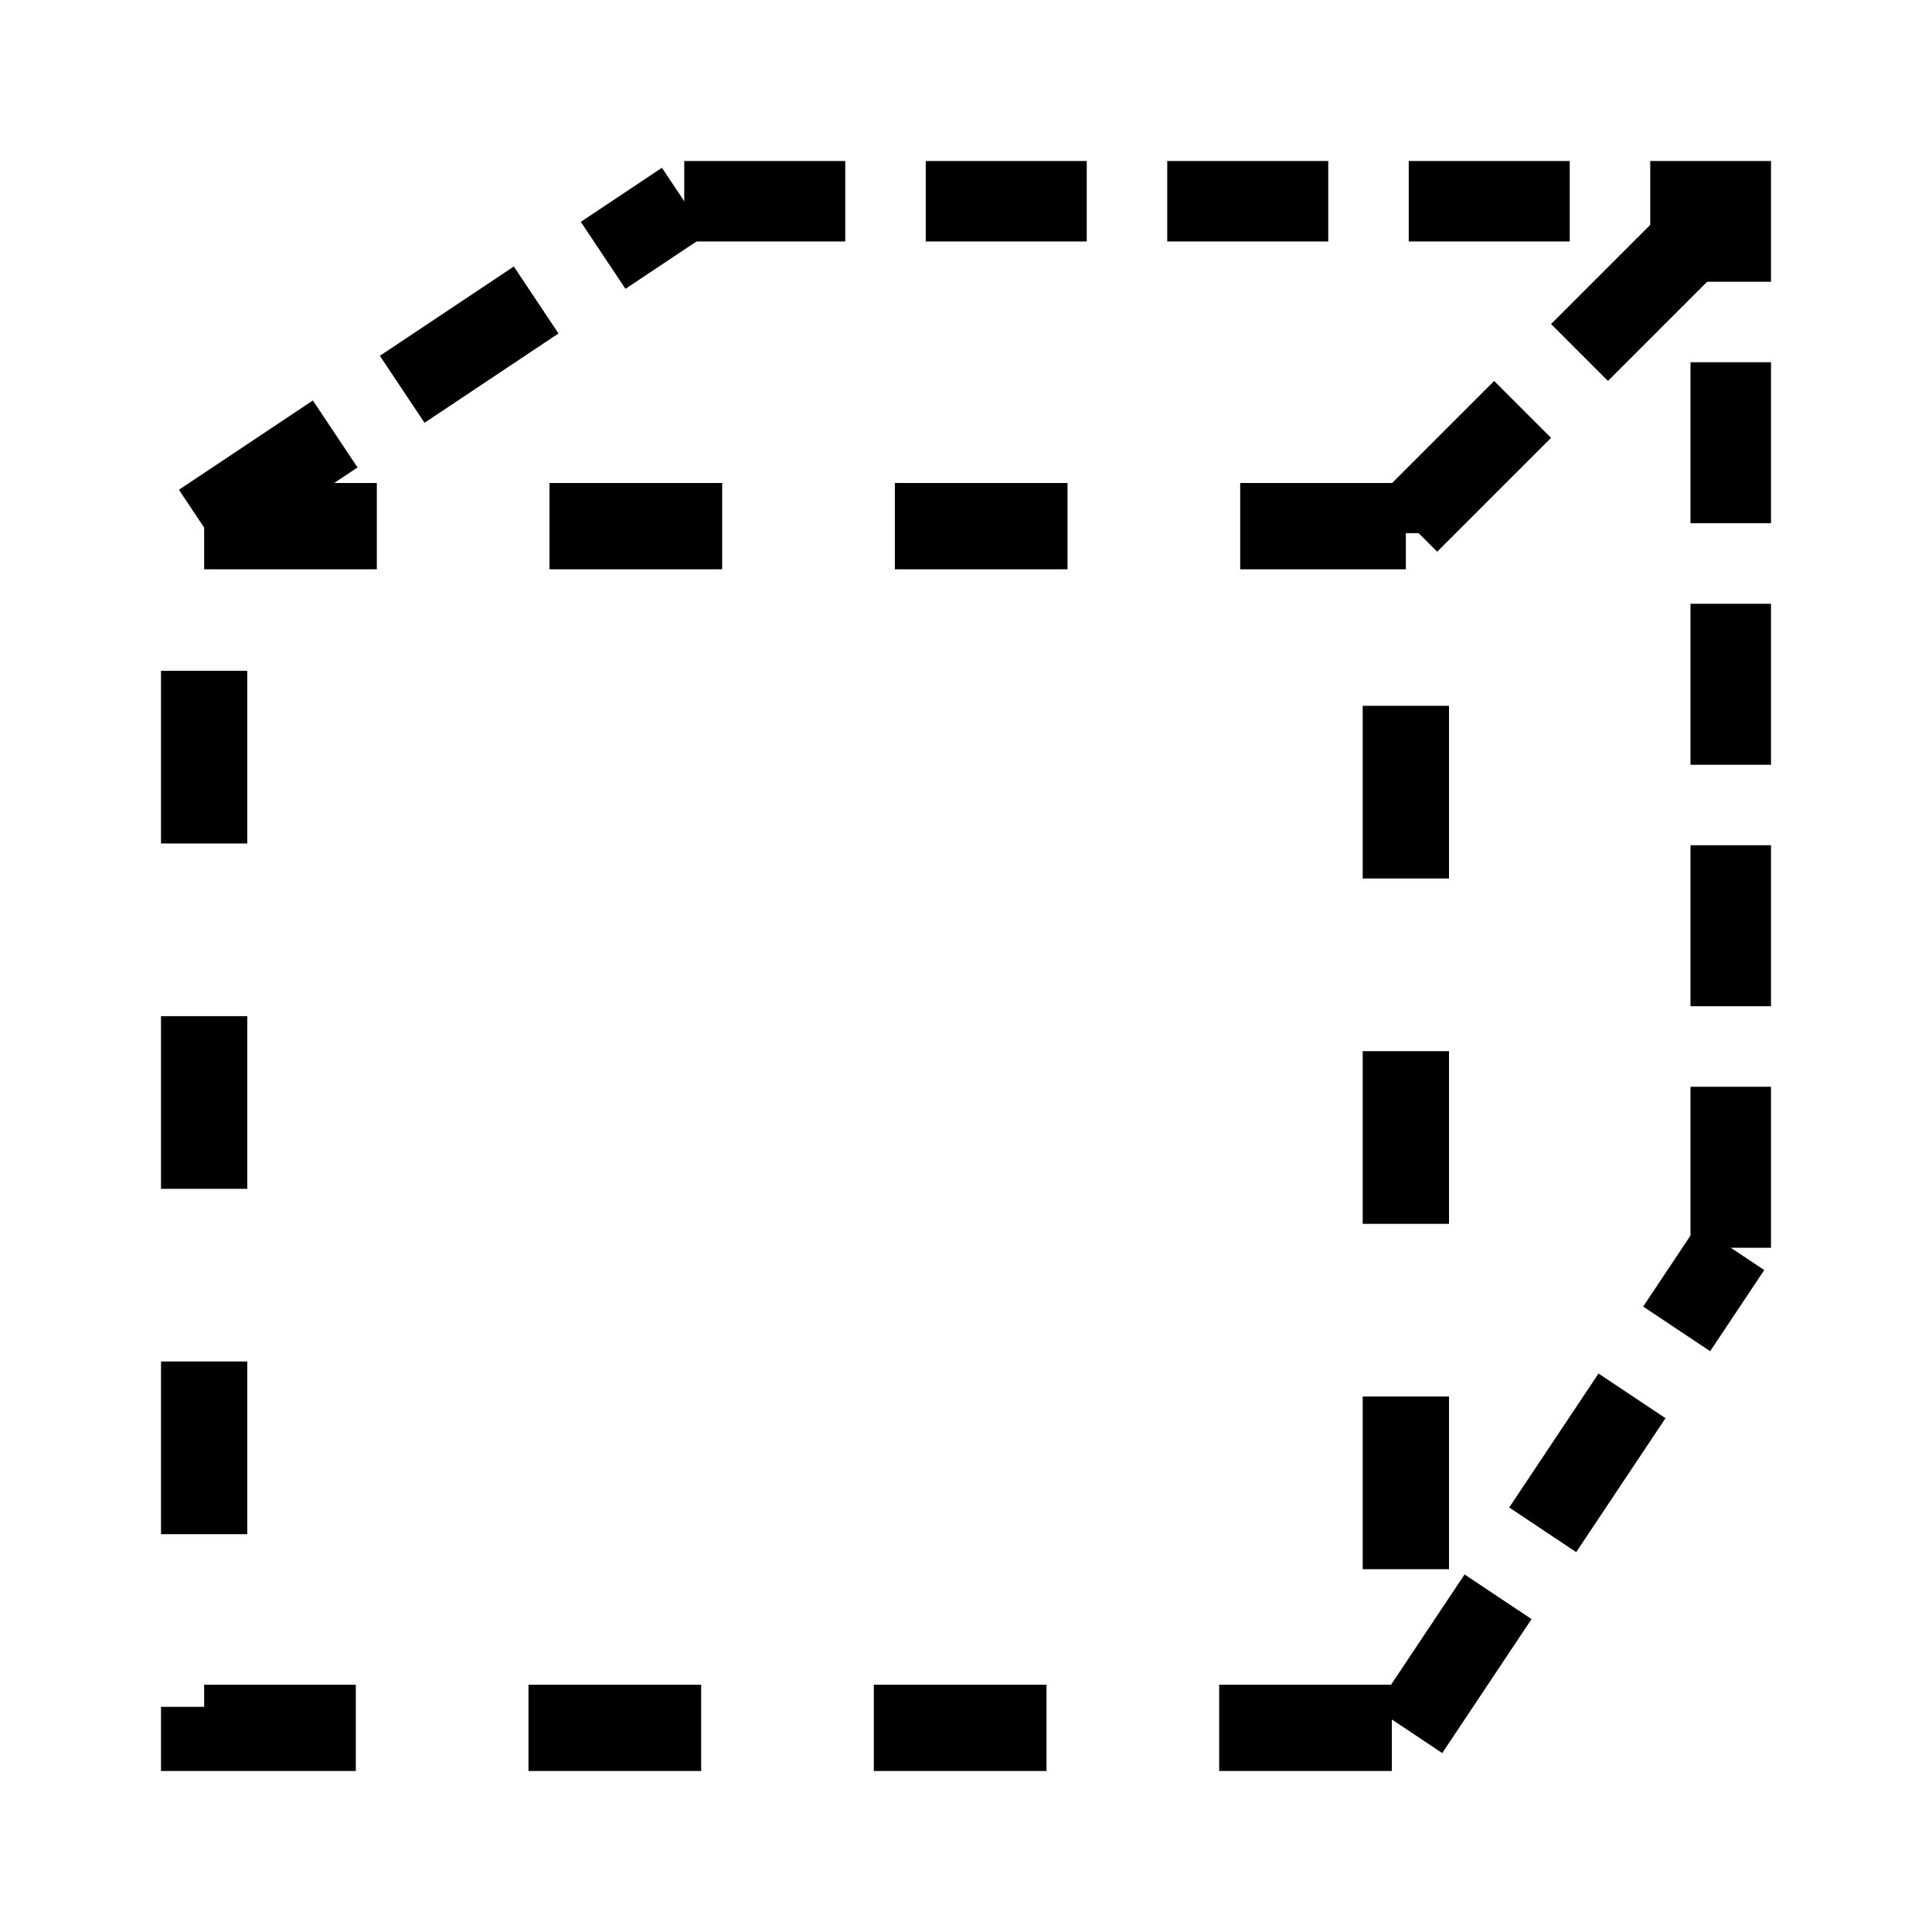 <?xml version="1.0" encoding="UTF-8" standalone="no"?>
<!-- Created with Inkscape (http://www.inkscape.org/) -->

<svg
   xmlns:dc="http://purl.org/dc/elements/1.1/"
   xmlns:cc="http://creativecommons.org/ns#"
   xmlns:rdf="http://www.w3.org/1999/02/22-rdf-syntax-ns#"
   xmlns:svg="http://www.w3.org/2000/svg"
   xmlns="http://www.w3.org/2000/svg"
   xmlns:sodipodi="http://sodipodi.sourceforge.net/DTD/sodipodi-0.dtd"
   xmlns:inkscape="http://www.inkscape.org/namespaces/inkscape"
   width="24"
   height="24"
   id="svg2"
   version="1.1"
   inkscape:version="0.48.4 r9939"
   sodipodi:docname="hide_selected.svg">
  <defs
     id="defs4">
    <inkscape:perspective
       sodipodi:type="inkscape:persp3d"
       inkscape:vp_x="33.69534 : 28.226527 : 1"
       inkscape:vp_y="0 : -6022.8726 : 0"
       inkscape:vp_z="121.24697 : 15.220813 : 1"
       inkscape:persp3d-origin="67.874704 : -1.0937986 : 1"
       id="perspective2995" />
  </defs>
  <sodipodi:namedview
     id="base"
     pagecolor="#ffffff"
     bordercolor="#666666"
     borderopacity="1.0"
     inkscape:pageopacity="0.0"
     inkscape:pageshadow="2"
     inkscape:zoom="15.839192"
     inkscape:cx="11.185801"
     inkscape:cy="11.712441"
     inkscape:document-units="px"
     inkscape:current-layer="g3846"
     showgrid="false"
     inkscape:window-width="1283"
     inkscape:window-height="782"
     inkscape:window-x="2083"
     inkscape:window-y="131"
     inkscape:window-maximized="0" />
  <g
     inkscape:label="Layer 1"
     inkscape:groupmode="layer"
     id="layer1"
     transform="translate(0,-1028.362)">
    <g
       id="g3846"
       transform="translate(0.5,-0.5)"
       style="stroke:#ff0000;stroke-opacity:1">
      <g
         id="g3853"
         transform="translate(0,-2.7071381e-5)"
         style="stroke:#000000;stroke-opacity:1">
        <rect
           style="fill:none;stroke:#000000;stroke-width:1.072;stroke-linecap:butt;stroke-linejoin:miter;stroke-miterlimit:4;stroke-opacity:1;stroke-dasharray:2.145, 2.145;stroke-dashoffset:0"
           id="rect3025"
           width="14.928"
           height="14.928"
           x="2.036"
           y="1035.398"
           clip-path="none" />
        <path
           style="fill:none;stroke:#000000;stroke-width:1;stroke-linecap:butt;stroke-linejoin:miter;stroke-miterlimit:4;stroke-opacity:1;stroke-dasharray:2, 1;stroke-dashoffset:0"
           d="M 2,7 8,3"
           id="path3070"
           inkscape:connector-curvature="0"
           sodipodi:nodetypes="cc"
           transform="translate(0,1028.362)" />
        <path
           sodipodi:nodetypes="cc"
           inkscape:connector-curvature="0"
           id="path3072"
           d="m 17,1035.362 4,-4"
           style="fill:none;stroke:#000000;stroke-width:1;stroke-linecap:butt;stroke-linejoin:miter;stroke-miterlimit:4;stroke-opacity:1;stroke-dasharray:2, 1;stroke-dashoffset:0" />
        <path
           style="fill:none;stroke:#000000;stroke-width:1;stroke-linecap:butt;stroke-linejoin:miter;stroke-miterlimit:4;stroke-opacity:1;stroke-dasharray:2, 1;stroke-dashoffset:0"
           d="m 17,22 4,-6"
           id="path3074"
           inkscape:connector-curvature="0"
           transform="translate(0,1028.362)"
           sodipodi:nodetypes="cc" />
        <path
           style="fill:none;stroke:#000000;stroke-width:1;stroke-linecap:butt;stroke-linejoin:miter;stroke-miterlimit:4;stroke-opacity:1;stroke-dasharray:2, 1;stroke-dashoffset:0"
           d="m 8,3 c 0.442,0 13,0 13,0 l 0,13"
           id="path3076"
           inkscape:connector-curvature="0"
           transform="translate(0,1028.362)"
           sodipodi:nodetypes="ccc" />
      </g>
    </g>
  </g>
</svg>
